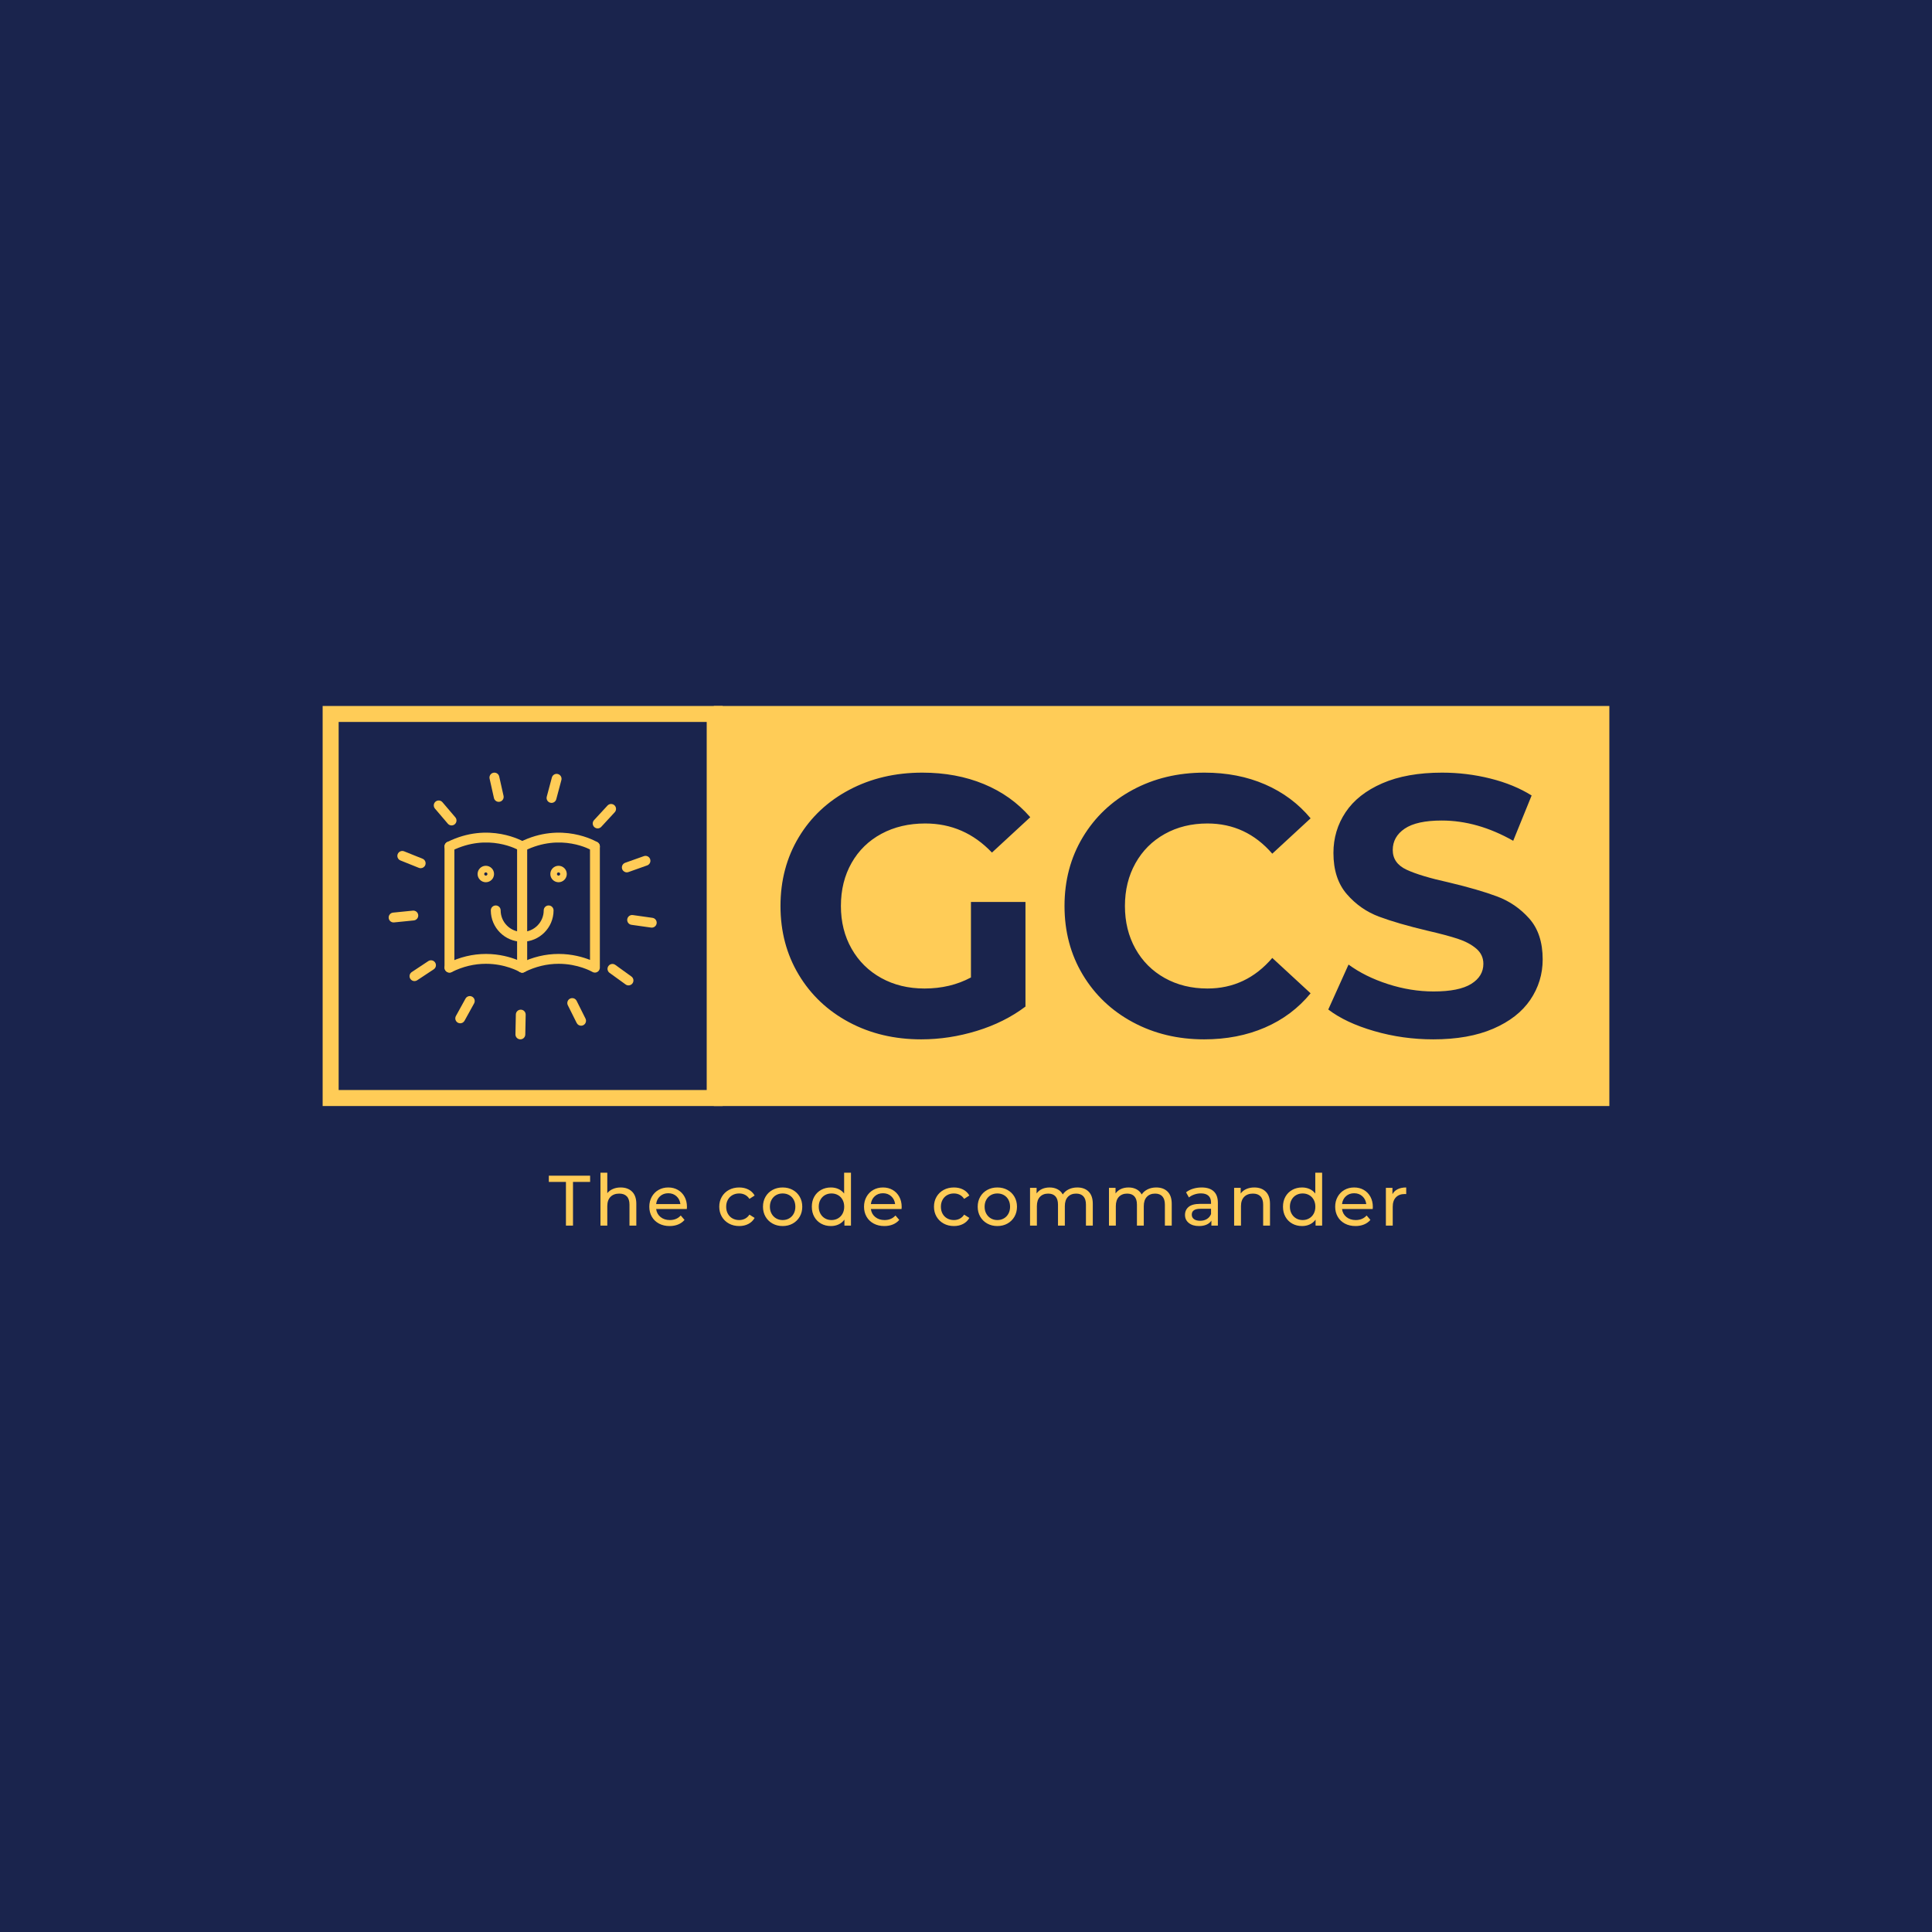 <svg version="1.1" preserveAspectRatio="none" xmlns="http://www.w3.org/2000/svg" width="500" height="500" viewBox="0 0 500 500"><rect width="100%" height="100%" fill="#1A244D" fill-opacity="1"/><svg viewBox="2601.268 2116.316 578.93 234" width="333" height="134.597" x="83.5px" y="182.702px" xmlns="http://www.w3.org/2000/svg" xmlns:xlink="http://www.w3.org/1999/xlink" preserveAspectRatio="none"><defs></defs><style>.background {fill:#1A244D;fill-opacity:1;}.icon1 {fill:#FFCC57;fill-opacity:1;}.icon1-str {stroke:#FFCC57;stroke-opacity:1;}.icon2 {fill:#3EA0C0;fill-opacity:1;}.icon3 {fill:#0AF9FF;fill-opacity:0.95;}.icon3-str {stroke:#0AF9FF;stroke-opacity:0.95;}</style><g opacity="1" transform="rotate(0 2777.267 2116.316)">
<svg width="402.93" height="180" x="2777.267" y="2116.316" version="1.1" preserveAspectRatio="none" viewBox="0 0 402.93 180">
  <defs><rect x="0" y="0" width="402.93" height="180" rx="0px" ry="0px" id="id-B7crM0kCi1707486832813"></rect></defs><use class="icon1 icon3-str" style="stroke-width:0;" xlink:href="#id-B7crM0kCi1707486832813"></use>
</svg>
</g><g opacity="1" transform="rotate(0 2692.67 2326.316)">
<svg width="396.126" height="24" x="2692.67" y="2326.316" version="1.1" preserveAspectRatio="none" viewBox="0 -29.68 493.84 29.92">
  <g transform="matrix(1 0 0 1 0 0)" class="icon1"><path id="id-6izo4zJp19" d="M22.52 0L22.52-24.52L12.92-24.52L12.92-28L36.08-28L36.08-24.52L26.48-24.52L26.48 0L22.52 0Z M53.20-21.40Q57.24-21.40 59.62-19.06Q62-16.72 62-12.20L62-12.20L62 0L58.16 0L58.16-11.76Q58.16-14.84 56.68-16.40Q55.20-17.96 52.44-17.96L52.44-17.96Q49.32-17.96 47.52-16.14Q45.72-14.32 45.72-10.92L45.72-10.92L45.72 0L41.88 0L41.88-29.68L45.72-29.68L45.72-18.20Q46.92-19.72 48.86-20.56Q50.80-21.40 53.20-21.40L53.20-21.40Z M90.40-10.48Q90.40-10.04 90.32-9.32L90.32-9.32L73.12-9.32Q73.48-6.52 75.58-4.82Q77.68-3.12 80.80-3.12L80.80-3.12Q84.60-3.12 86.92-5.68L86.92-5.68L89.04-3.20Q87.60-1.52 85.46-0.64Q83.32 0.24 80.68 0.24L80.68 0.24Q77.32 0.24 74.72-1.14Q72.12-2.52 70.70-5Q69.28-7.48 69.28-10.60L69.28-10.60Q69.28-13.68 70.66-16.16Q72.04-18.64 74.46-20.02Q76.88-21.40 79.92-21.40L79.92-21.40Q82.96-21.40 85.34-20.02Q87.72-18.64 89.06-16.16Q90.40-13.68 90.40-10.48L90.40-10.48ZM79.92-18.16Q77.16-18.16 75.30-16.48Q73.44-14.80 73.12-12.08L73.12-12.08L86.72-12.08Q86.40-14.76 84.54-16.46Q82.68-18.16 79.92-18.16L79.92-18.16Z M119.72 0.24Q116.48 0.24 113.94-1.16Q111.40-2.56 109.96-5.02Q108.52-7.48 108.52-10.60L108.52-10.60Q108.52-13.72 109.96-16.18Q111.40-18.64 113.94-20.02Q116.48-21.40 119.72-21.40L119.72-21.40Q122.60-21.40 124.86-20.24Q127.12-19.08 128.36-16.88L128.36-16.88L125.44-15Q124.44-16.52 122.96-17.28Q121.48-18.04 119.68-18.04L119.68-18.04Q117.60-18.04 115.94-17.12Q114.28-16.20 113.34-14.50Q112.40-12.80 112.40-10.60L112.40-10.60Q112.40-8.36 113.34-6.66Q114.28-4.96 115.94-4.04Q117.60-3.12 119.68-3.12L119.68-3.12Q121.48-3.12 122.96-3.88Q124.44-4.64 125.44-6.16L125.44-6.16L128.36-4.32Q127.12-2.12 124.86-0.94Q122.60 0.24 119.72 0.24L119.72 0.24Z M144.08 0.24Q140.92 0.24 138.40-1.16Q135.88-2.56 134.46-5.02Q133.04-7.48 133.04-10.60L133.04-10.60Q133.04-13.72 134.46-16.18Q135.88-18.64 138.40-20.02Q140.92-21.40 144.08-21.40L144.08-21.40Q147.24-21.40 149.74-20.02Q152.24-18.64 153.66-16.18Q155.08-13.72 155.08-10.60L155.08-10.60Q155.08-7.48 153.66-5.02Q152.24-2.56 149.74-1.16Q147.24 0.24 144.08 0.24L144.08 0.24ZM144.08-3.12Q146.12-3.12 147.74-4.06Q149.36-5 150.28-6.70Q151.20-8.40 151.20-10.60L151.20-10.60Q151.20-12.80 150.28-14.50Q149.36-16.20 147.74-17.12Q146.12-18.04 144.08-18.04L144.08-18.04Q142.04-18.04 140.42-17.12Q138.80-16.20 137.86-14.50Q136.92-12.80 136.92-10.60L136.92-10.60Q136.92-8.40 137.86-6.70Q138.80-5 140.42-4.06Q142.04-3.12 144.08-3.12L144.08-3.12Z M178.56-29.68L182.40-29.68L182.40 0L178.72 0L178.72-3.36Q177.44-1.60 175.48-0.68Q173.52 0.24 171.16 0.24L171.16 0.24Q168.08 0.24 165.64-1.12Q163.20-2.48 161.82-4.94Q160.44-7.40 160.44-10.60L160.44-10.60Q160.44-13.80 161.82-16.24Q163.20-18.68 165.64-20.04Q168.08-21.40 171.16-21.40L171.16-21.40Q173.44-21.40 175.36-20.54Q177.28-19.68 178.56-18L178.56-18L178.56-29.68ZM171.48-3.12Q173.48-3.12 175.12-4.06Q176.76-5 177.68-6.70Q178.60-8.40 178.60-10.60L178.60-10.60Q178.60-12.80 177.68-14.50Q176.76-16.20 175.12-17.12Q173.48-18.04 171.48-18.04L171.48-18.04Q169.44-18.04 167.82-17.12Q166.20-16.20 165.26-14.50Q164.32-12.80 164.32-10.60L164.32-10.60Q164.32-8.40 165.26-6.70Q166.20-5 167.82-4.06Q169.44-3.12 171.48-3.12L171.48-3.12Z M210.84-10.48Q210.84-10.04 210.76-9.32L210.76-9.32L193.56-9.32Q193.92-6.52 196.02-4.82Q198.12-3.12 201.24-3.12L201.24-3.12Q205.04-3.12 207.36-5.68L207.36-5.68L209.48-3.20Q208.04-1.52 205.90-0.64Q203.76 0.24 201.12 0.24L201.12 0.24Q197.76 0.24 195.16-1.14Q192.56-2.52 191.14-5Q189.72-7.48 189.72-10.60L189.72-10.60Q189.72-13.68 191.10-16.16Q192.48-18.64 194.90-20.02Q197.32-21.40 200.36-21.40L200.36-21.40Q203.40-21.40 205.78-20.02Q208.16-18.64 209.50-16.16Q210.84-13.68 210.84-10.48L210.84-10.48ZM200.36-18.16Q197.60-18.16 195.74-16.48Q193.88-14.80 193.56-12.08L193.56-12.08L207.16-12.08Q206.84-14.76 204.98-16.46Q203.12-18.16 200.36-18.16L200.36-18.16Z M240.16 0.24Q236.92 0.24 234.38-1.16Q231.84-2.56 230.40-5.02Q228.96-7.48 228.96-10.60L228.96-10.60Q228.96-13.72 230.40-16.18Q231.84-18.64 234.38-20.02Q236.92-21.40 240.16-21.40L240.16-21.40Q243.04-21.40 245.30-20.24Q247.56-19.08 248.80-16.88L248.80-16.88L245.88-15Q244.88-16.52 243.40-17.28Q241.92-18.04 240.12-18.04L240.12-18.04Q238.04-18.04 236.38-17.12Q234.72-16.20 233.78-14.50Q232.84-12.80 232.84-10.60L232.84-10.60Q232.84-8.36 233.78-6.66Q234.72-4.96 236.38-4.04Q238.04-3.12 240.12-3.12L240.12-3.12Q241.92-3.12 243.40-3.88Q244.88-4.64 245.88-6.16L245.88-6.16L248.80-4.32Q247.56-2.12 245.30-0.94Q243.04 0.24 240.16 0.24L240.16 0.24Z M264.52 0.24Q261.36 0.24 258.84-1.16Q256.32-2.56 254.90-5.02Q253.48-7.48 253.48-10.60L253.48-10.60Q253.48-13.72 254.90-16.18Q256.32-18.64 258.84-20.02Q261.36-21.40 264.52-21.40L264.52-21.40Q267.68-21.40 270.18-20.02Q272.68-18.64 274.10-16.18Q275.52-13.72 275.52-10.60L275.52-10.60Q275.52-7.48 274.10-5.02Q272.68-2.56 270.18-1.16Q267.68 0.24 264.52 0.24L264.52 0.24ZM264.52-3.12Q266.56-3.12 268.18-4.06Q269.80-5 270.72-6.70Q271.64-8.40 271.64-10.60L271.64-10.60Q271.64-12.80 270.72-14.50Q269.80-16.20 268.18-17.12Q266.56-18.04 264.52-18.04L264.52-18.04Q262.48-18.04 260.86-17.12Q259.24-16.20 258.30-14.50Q257.36-12.80 257.36-10.60L257.36-10.60Q257.36-8.40 258.30-6.70Q259.24-5 260.86-4.06Q262.48-3.12 264.52-3.12L264.52-3.12Z M309.36-21.40Q313.36-21.40 315.70-19.08Q318.04-16.76 318.04-12.20L318.04-12.20L318.04 0L314.20 0L314.20-11.76Q314.20-14.84 312.78-16.40Q311.36-17.96 308.72-17.96L308.72-17.96Q305.80-17.96 304.08-16.14Q302.36-14.32 302.36-10.92L302.36-10.92L302.36 0L298.52 0L298.52-11.76Q298.52-14.84 297.10-16.40Q295.68-17.96 293.04-17.96L293.04-17.96Q290.12-17.96 288.40-16.14Q286.68-14.32 286.68-10.92L286.68-10.92L286.68 0L282.84 0L282.84-21.20L286.52-21.20L286.52-18.04Q287.68-19.68 289.56-20.54Q291.44-21.40 293.84-21.40L293.84-21.40Q296.32-21.40 298.24-20.40Q300.16-19.40 301.20-17.48L301.20-17.48Q302.40-19.32 304.54-20.36Q306.68-21.40 309.36-21.40L309.36-21.40Z M353.64-21.40Q357.64-21.40 359.98-19.08Q362.32-16.76 362.32-12.20L362.32-12.20L362.32 0L358.48 0L358.48-11.76Q358.48-14.84 357.06-16.40Q355.64-17.96 353-17.96L353-17.96Q350.08-17.96 348.36-16.14Q346.64-14.32 346.64-10.92L346.64-10.92L346.64 0L342.80 0L342.80-11.76Q342.80-14.84 341.38-16.40Q339.96-17.96 337.32-17.96L337.32-17.96Q334.40-17.96 332.68-16.14Q330.96-14.32 330.96-10.92L330.96-10.92L330.96 0L327.12 0L327.12-21.20L330.80-21.20L330.80-18.04Q331.96-19.68 333.84-20.54Q335.72-21.40 338.12-21.40L338.12-21.40Q340.60-21.40 342.52-20.40Q344.44-19.40 345.48-17.48L345.48-17.48Q346.68-19.32 348.82-20.36Q350.96-21.40 353.64-21.40L353.64-21.40Z M379.12-21.40Q383.52-21.40 385.86-19.24Q388.20-17.08 388.20-12.80L388.20-12.80L388.20 0L384.56 0L384.56-2.80Q383.60-1.32 381.82-0.54Q380.04 0.24 377.60 0.24L377.60 0.24Q374.04 0.24 371.90-1.48Q369.76-3.20 369.76-6L369.76-6Q369.76-8.80 371.80-10.50Q373.84-12.20 378.28-12.20L378.28-12.20L384.36-12.20L384.36-12.96Q384.36-15.44 382.92-16.76Q381.48-18.08 378.68-18.08L378.68-18.08Q376.80-18.08 375-17.46Q373.20-16.84 371.96-15.80L371.96-15.80L370.36-18.68Q372-20 374.28-20.70Q376.56-21.40 379.12-21.40L379.12-21.40ZM378.24-2.72Q380.44-2.72 382.04-3.70Q383.64-4.68 384.36-6.48L384.36-6.48L384.36-9.44L378.44-9.44Q373.56-9.44 373.56-6.16L373.56-6.16Q373.56-4.56 374.80-3.64Q376.04-2.72 378.24-2.72L378.24-2.72Z M408.64-21.40Q412.68-21.40 415.06-19.06Q417.44-16.72 417.44-12.20L417.44-12.20L417.44 0L413.60 0L413.60-11.76Q413.60-14.84 412.12-16.40Q410.64-17.96 407.88-17.96L407.88-17.96Q404.76-17.96 402.96-16.14Q401.16-14.32 401.16-10.92L401.16-10.92L401.16 0L397.32 0L397.32-21.20L401-21.20L401-18Q402.16-19.64 404.14-20.52Q406.12-21.40 408.64-21.40L408.64-21.40Z M442.84-29.68L446.68-29.68L446.68 0L443 0L443-3.36Q441.72-1.60 439.76-0.68Q437.80 0.24 435.44 0.24L435.44 0.24Q432.36 0.24 429.92-1.12Q427.48-2.48 426.10-4.94Q424.72-7.40 424.72-10.60L424.72-10.60Q424.72-13.80 426.10-16.24Q427.48-18.68 429.92-20.04Q432.36-21.40 435.44-21.40L435.44-21.40Q437.72-21.40 439.64-20.54Q441.56-19.68 442.84-18L442.84-18L442.84-29.68ZM435.76-3.12Q437.76-3.12 439.40-4.06Q441.04-5 441.96-6.70Q442.88-8.40 442.88-10.60L442.88-10.60Q442.88-12.80 441.96-14.50Q441.04-16.20 439.40-17.12Q437.76-18.04 435.76-18.04L435.76-18.04Q433.72-18.04 432.10-17.12Q430.48-16.20 429.54-14.50Q428.60-12.80 428.60-10.60L428.60-10.60Q428.60-8.40 429.54-6.70Q430.48-5 432.10-4.06Q433.72-3.12 435.76-3.12L435.76-3.12Z M475.12-10.48Q475.12-10.04 475.04-9.32L475.04-9.32L457.84-9.32Q458.20-6.52 460.30-4.82Q462.40-3.12 465.52-3.12L465.52-3.12Q469.32-3.12 471.64-5.68L471.64-5.68L473.76-3.20Q472.32-1.52 470.18-0.64Q468.04 0.24 465.40 0.24L465.40 0.24Q462.04 0.24 459.44-1.14Q456.84-2.52 455.42-5Q454.00-7.48 454.00-10.60L454.00-10.60Q454.00-13.68 455.38-16.16Q456.76-18.64 459.18-20.02Q461.60-21.40 464.64-21.40L464.64-21.40Q467.68-21.40 470.06-20.02Q472.44-18.64 473.78-16.16Q475.12-13.68 475.12-10.48L475.12-10.48ZM464.64-18.16Q461.88-18.16 460.02-16.48Q458.16-14.80 457.84-12.08L457.84-12.08L471.44-12.08Q471.12-14.76 469.26-16.46Q467.40-18.16 464.64-18.16L464.64-18.16Z M486.12-17.64Q487.12-19.48 489.08-20.44Q491.04-21.40 493.84-21.40L493.84-21.40L493.84-17.68Q493.52-17.72 492.96-17.72L492.96-17.72Q489.84-17.72 488.06-15.86Q486.28-14 486.28-10.56L486.28-10.56L486.28 0L482.44 0L482.44-21.20L486.12-21.20L486.12-17.64Z"/></g>
</svg>
</g><g opacity="1" transform="rotate(0 2807.267 2146.316)">
<svg width="342.93" height="120" x="2807.267" y="2146.316" version="1.1" preserveAspectRatio="none" viewBox="1.56 -28.48 82.76 28.96">
  <g transform="matrix(1 0 0 1 0 0)" class="background"><path id="id-D6z1nYkh3" d="M22.24-6.24L22.24-14.44L28.16-14.44L28.16-3.08Q25.88-1.36 22.88-0.44Q19.88 0.48 16.84 0.48L16.84 0.48Q12.48 0.48 9-1.38Q5.52-3.24 3.54-6.54Q1.56-9.84 1.56-14L1.56-14Q1.56-18.16 3.54-21.46Q5.52-24.76 9.04-26.62Q12.56-28.48 16.96-28.48L16.96-28.48Q20.64-28.48 23.64-27.24Q26.64-26 28.68-23.64L28.68-23.64L24.52-19.80Q21.52-22.96 17.28-22.96L17.28-22.96Q14.60-22.96 12.52-21.84Q10.44-20.72 9.28-18.68Q8.12-16.64 8.12-14L8.12-14Q8.12-11.40 9.28-9.36Q10.44-7.32 12.50-6.18Q14.56-5.04 17.20-5.04L17.20-5.04Q20-5.04 22.24-6.24L22.24-6.24Z M47.56 0.48Q43.28 0.48 39.82-1.38Q36.36-3.24 34.38-6.54Q32.40-9.84 32.40-14L32.40-14Q32.40-18.16 34.38-21.46Q36.36-24.76 39.82-26.62Q43.28-28.48 47.60-28.48L47.60-28.48Q51.24-28.48 54.18-27.20Q57.12-25.92 59.12-23.52L59.12-23.52L54.96-19.68Q52.12-22.96 47.92-22.96L47.92-22.96Q45.32-22.96 43.28-21.82Q41.24-20.68 40.10-18.64Q38.96-16.60 38.96-14L38.96-14Q38.96-11.40 40.10-9.36Q41.24-7.32 43.28-6.18Q45.32-5.04 47.92-5.04L47.92-5.04Q52.12-5.04 54.96-8.36L54.96-8.36L59.12-4.52Q57.12-2.08 54.16-0.80Q51.20 0.48 47.56 0.48L47.56 0.48Z M72.44 0.48Q69.12 0.48 66.02-0.42Q62.92-1.32 61.04-2.76L61.04-2.76L63.24-7.64Q65.04-6.32 67.52-5.52Q70-4.72 72.48-4.72L72.48-4.72Q75.24-4.72 76.56-5.54Q77.88-6.36 77.88-7.72L77.88-7.72Q77.88-8.72 77.10-9.38Q76.32-10.04 75.10-10.44Q73.88-10.84 71.80-11.32L71.80-11.32Q68.60-12.08 66.56-12.84Q64.52-13.60 63.06-15.28Q61.60-16.96 61.60-19.76L61.60-19.76Q61.60-22.20 62.92-24.18Q64.24-26.16 66.90-27.32Q69.56-28.48 73.40-28.48L73.40-28.48Q76.08-28.48 78.64-27.84Q81.20-27.20 83.12-26L83.12-26L81.12-21.08Q77.24-23.28 73.36-23.28L73.36-23.28Q70.64-23.28 69.34-22.40Q68.04-21.52 68.04-20.08L68.04-20.08Q68.04-18.64 69.54-17.94Q71.04-17.24 74.12-16.56L74.12-16.56Q77.32-15.80 79.36-15.04Q81.40-14.28 82.86-12.64Q84.32-11 84.32-8.20L84.32-8.20Q84.32-5.80 82.98-3.82Q81.64-1.84 78.96-0.68Q76.28 0.48 72.44 0.48L72.44 0.48Z"/></g>
</svg>
</g><g opacity="1" transform="rotate(0 2601.268 2116.316)">
<svg width="180" height="180" x="2601.268" y="2116.316" version="1.1" preserveAspectRatio="none" viewBox="0 0 180 180">
  <defs><rect x="3.6" y="3.6" width="172.8" height="172.8" rx="0px" ry="0px" id="id-tBXipXk0b1707486832813"></rect></defs><use class="background icon1-str" style="stroke-width:7.2;" xlink:href="#id-tBXipXk0b1707486832813"></use>
</svg>
</g><g opacity="1" transform="rotate(0 2630.971 2146.316)">
<svg width="120.593" height="120" x="2630.971" y="2146.316" version="1.1" preserveAspectRatio="none" viewBox="9.164 9.365 81.673 81.271">
  <g transform="matrix(1 0 0 1 0 0)" class="icon1"><g><g><g><g><path d="M81.732,39.748c-0.617,0-1.195-0.383-1.413-0.998c-0.277-0.78,0.13-1.638,0.91-1.916l5.696-2.025      c0.78-0.277,1.639,0.129,1.916,0.911c0.277,0.78-0.13,1.638-0.91,1.916l-5.696,2.025C82.069,39.72,81.899,39.748,81.732,39.748z      "></path></g></g><g><g><path d="M89.339,56.593c-0.07,0-0.141-0.005-0.212-0.015l-5.985-0.845c-0.82-0.116-1.391-0.875-1.275-1.695      c0.115-0.821,0.877-1.387,1.695-1.276l5.985,0.845c0.82,0.116,1.391,0.875,1.275,1.695      C90.717,56.052,90.074,56.593,89.339,56.593z"></path></g></g><g><g><path d="M82.251,74.196c-0.305,0-0.611-0.092-0.877-0.284l-4.9-3.539c-0.672-0.485-0.823-1.422-0.338-2.094      c0.486-0.671,1.424-0.821,2.094-0.337l4.9,3.539c0.672,0.485,0.823,1.422,0.338,2.094C83.175,73.98,82.716,74.196,82.251,74.196      z"></path></g></g><g><g><path d="M67.803,86.48c-0.55,0-1.08-0.304-1.343-0.83l-2.702-5.408c-0.37-0.741-0.069-1.642,0.671-2.012      c0.742-0.369,1.643-0.07,2.013,0.671l2.702,5.408c0.37,0.741,0.069,1.642-0.671,2.012C68.257,86.429,68.028,86.48,67.803,86.48z      "></path></g></g><g><g><path d="M49.299,90.636c-0.011,0-0.021,0-0.031,0c-0.828-0.016-1.486-0.701-1.47-1.529l0.12-6.044      c0.017-0.829,0.71-1.494,1.53-1.47c0.828,0.016,1.486,0.701,1.47,1.529l-0.12,6.044C50.781,89.984,50.113,90.636,49.299,90.636z      "></path></g></g><g><g><path d="M30.969,85.745c-0.245,0-0.494-0.061-0.724-0.187c-0.726-0.4-0.989-1.313-0.589-2.038l2.92-5.294      c0.401-0.725,1.315-0.988,2.038-0.589c0.726,0.4,0.989,1.313,0.589,2.038l-2.92,5.294C32.01,85.464,31.497,85.745,30.969,85.745      z"></path></g></g><g><g><path d="M17.03,72.884c-0.486,0-0.963-0.236-1.252-0.672c-0.457-0.69-0.268-1.621,0.423-2.079l5.04-3.338      c0.689-0.457,1.62-0.27,2.079,0.422c0.457,0.69,0.268,1.621-0.423,2.079l-5.04,3.338C17.603,72.803,17.315,72.884,17.03,72.884z      "></path></g></g><g><g><path d="M10.662,55.012c-0.761,0-1.413-0.577-1.49-1.35c-0.083-0.824,0.518-1.56,1.343-1.643l6.015-0.604      c0.828-0.082,1.56,0.519,1.642,1.343c0.083,0.824-0.518,1.56-1.343,1.643l-6.015,0.604      C10.763,55.009,10.712,55.012,10.662,55.012z"></path></g></g><g><g><path d="M18.925,38.484c-0.187,0-0.376-0.035-0.56-0.108l-5.61-2.254c-0.769-0.309-1.142-1.183-0.832-1.951      c0.31-0.769,1.184-1.139,1.951-0.833l5.61,2.254c0.769,0.309,1.142,1.183,0.832,1.951      C20.081,38.128,19.519,38.484,18.925,38.484z"></path></g></g><g><g><path d="M28.337,25.449c-0.425,0-0.846-0.179-1.143-0.527l-3.922-4.6c-0.537-0.63-0.462-1.577,0.168-2.115      c0.634-0.538,1.579-0.46,2.115,0.168l3.922,4.6c0.537,0.63,0.462,1.577-0.168,2.115C29.026,25.331,28.681,25.449,28.337,25.449z      "></path></g></g><g><g><path d="M42.705,18.264c-0.687,0-1.306-0.475-1.463-1.172l-1.323-5.899c-0.181-0.808,0.327-1.61,1.136-1.792      c0.809-0.18,1.609,0.328,1.792,1.136l1.323,5.899c0.181,0.808-0.327,1.61-1.136,1.792      C42.924,18.251,42.813,18.264,42.705,18.264z"></path></g></g><g><g><path d="M58.79,18.581c-0.128,0-0.258-0.017-0.388-0.051c-0.8-0.213-1.276-1.035-1.063-1.835l1.557-5.841      c0.213-0.8,1.033-1.278,1.836-1.063c0.8,0.213,1.276,1.035,1.063,1.835l-1.557,5.841C60.06,18.138,59.453,18.581,58.79,18.581z"></path></g></g><g><g><path d="M72.85,26.356c-0.364,0-0.729-0.132-1.018-0.398c-0.608-0.562-0.646-1.511-0.084-2.12l4.102-4.441      c0.561-0.61,1.512-0.646,2.119-0.084c0.608,0.562,0.646,1.511,0.084,2.12l-4.102,4.441      C73.656,26.194,73.253,26.356,72.85,26.356z"></path></g></g></g><g><g><path d="M27.687,70.299c-0.828,0-1.5-0.671-1.5-1.5V31.857c0-0.829,0.672-1.5,1.5-1.5s1.5,0.671,1.5,1.5v36.942     C29.187,69.628,28.515,70.299,27.687,70.299z"></path></g><g><path d="M49.851,70.299c-0.119,0-0.238-0.014-0.356-0.043c-0.15-0.037-0.293-0.097-0.422-0.175     c-0.248-0.144-4.388-2.468-10.265-2.468c-0.001,0-0.001,0-0.001,0l0,0c-3.553,0-7.044,0.838-10.377,2.492     c-0.011,0.005-0.021,0.01-0.03,0.015c-0.002,0.001-0.003,0.002-0.005,0.002l0,0c-0.001,0,0.009,0.003-0.003,0.001     c0,0-0.002,0.002-0.002,0.001c-0.001,0-0.002,0-0.003,0.001l0,0c-0.001,0-0.001,0.001-0.002,0.001l0,0     c-0.001,0-0.002,0-0.003,0.001l0,0c-0.74,0.357-1.648,0.063-2.016-0.67c-0.109-0.221-0.162-0.455-0.162-0.684     c0-0.541,0.292-1.056,0.812-1.316c0.001,0,0.035-0.018,0.045-0.022c0.001,0,0.001-0.001,0.002-0.001l0,0     c3.762-1.872,7.713-2.821,11.743-2.821h0.001l0,0c0,0,0,0,0.001,0l0,0c4.128,0,7.479,0.998,9.545,1.823V31.857     c0-0.829,0.672-1.5,1.5-1.5s1.5,0.671,1.5,1.5v36.929c0,0.004,0,0.009,0,0.014c0,0.081-0.007,0.163-0.02,0.244     c-0.045,0.271-0.162,0.519-0.331,0.72c-0.095,0.112-0.203,0.208-0.321,0.286c-0.215,0.143-0.47,0.232-0.744,0.247     C49.908,70.299,49.88,70.299,49.851,70.299z"></path></g><g><path d="M27.688,33.357c-0.55,0-1.08-0.304-1.343-0.83c-0.37-0.741-0.07-1.642,0.671-2.013     c12.682-6.342,23.168-0.208,23.608,0.056c0.711,0.426,0.941,1.348,0.515,2.058c-0.426,0.709-1.345,0.939-2.055,0.516l0,0     c-0.384-0.229-9.559-5.53-20.727,0.054C28.142,33.306,27.913,33.357,27.688,33.357z"></path></g></g><g><g><path d="M49.853,70.299c-0.828,0-1.5-0.671-1.5-1.5V31.857c0-0.829,0.672-1.5,1.5-1.5s1.5,0.671,1.5,1.5v36.942     C51.353,69.628,50.681,70.299,49.853,70.299z"></path></g><g><path d="M72.016,70.299c-0.119,0-0.24-0.014-0.358-0.043c-0.15-0.037-0.291-0.097-0.42-0.175c0,0,0,0,0,0     c-0.253-0.146-4.392-2.468-10.266-2.468l0,0l0,0c-3.564,0-7.067,0.844-10.41,2.509c-0.001,0-0.002,0-0.003,0.001l0,0     c-0.002,0-0.004,0.001-0.003,0.002c-0.001,0-0.003-0.004-0.003,0.001c0,0-0.001,0.001-0.003,0.001c0,0-0.001,0-0.001,0     c-0.001,0-0.001,0-0.002,0.001c0,0,0,0-0.001,0l-0.002,0.001c-0.001,0-0.001,0.001-0.002,0.001c0,0,0,0-0.001,0     c0,0-0.002,0.001-0.002,0.001c-0.001,0-0.002,0.001-0.002,0.001l-0.001,0c-0.001,0-0.001,0-0.002,0.001c0,0,0.005,0-0.003,0.001     v0c-0.001,0-0.002,0-0.002,0.001h-0.001c-0.001,0-0.001,0.001-0.002,0.001l0,0c-0.736,0.34-1.632,0.048-1.996-0.68     c-0.109-0.22-0.162-0.453-0.162-0.682c0-0.542,0.293-1.059,0.813-1.32c0.001,0,0.031-0.016,0.04-0.02     c0.001,0,0.002,0,0.002-0.001l0,0l0,0l0,0l0,0l0,0c3.763-1.874,7.715-2.824,11.747-2.824c0,0,0,0,0.001,0l0,0l0,0h0.001     c4.127,0,7.479,0.998,9.545,1.823V31.857c0-0.829,0.672-1.5,1.5-1.5s1.5,0.671,1.5,1.5v36.929c0,0.004,0,0.009,0,0.013     c0,0.08-0.006,0.161-0.02,0.241c-0.044,0.273-0.161,0.521-0.332,0.724c-0.095,0.114-0.205,0.21-0.325,0.289     c-0.214,0.141-0.465,0.228-0.735,0.244C72.076,70.298,72.046,70.299,72.016,70.299z"></path></g><g><path d="M49.854,33.357c-0.55,0-1.08-0.304-1.343-0.83c-0.37-0.741-0.07-1.642,0.671-2.013     c12.682-6.341,23.168-0.208,23.607,0.056c0.711,0.426,0.941,1.347,0.515,2.058c-0.426,0.709-1.345,0.941-2.055,0.517l0,0     c-0.385-0.228-9.563-5.53-20.726,0.054C50.308,33.306,50.079,33.357,49.854,33.357z"></path></g></g><g><path d="M38.769,42.761c-1.382,0-2.507-1.125-2.507-2.507c0-1.383,1.125-2.508,2.507-2.508c1.384,0,2.509,1.125,2.509,2.508    C41.277,41.636,40.152,42.761,38.769,42.761z M38.769,39.761c-0.271,0-0.491,0.221-0.491,0.493s0.221,0.492,0.491,0.492    c0.271,0,0.493-0.221,0.493-0.492S39.04,39.761,38.769,39.761z"></path></g><g><path d="M60.935,42.761c-1.383,0-2.508-1.125-2.508-2.507c0-1.383,1.125-2.508,2.508-2.508c1.382,0,2.507,1.125,2.507,2.508    C63.441,41.636,62.316,42.761,60.935,42.761z M60.935,39.761c-0.271,0-0.493,0.221-0.493,0.493s0.222,0.492,0.493,0.492    s0.492-0.221,0.492-0.492S61.206,39.761,60.935,39.761z"></path></g><g><path d="M49.852,60.896c-5.271,0-9.561-4.289-9.561-9.56c0-0.829,0.672-1.5,1.5-1.5s1.5,0.671,1.5,1.5    c0,3.617,2.943,6.56,6.561,6.56s6.561-2.943,6.561-6.56c0-0.829,0.672-1.5,1.5-1.5s1.5,0.671,1.5,1.5    C59.412,56.607,55.123,60.896,49.852,60.896z"></path></g></g></g>
</svg>
</g></svg></svg>